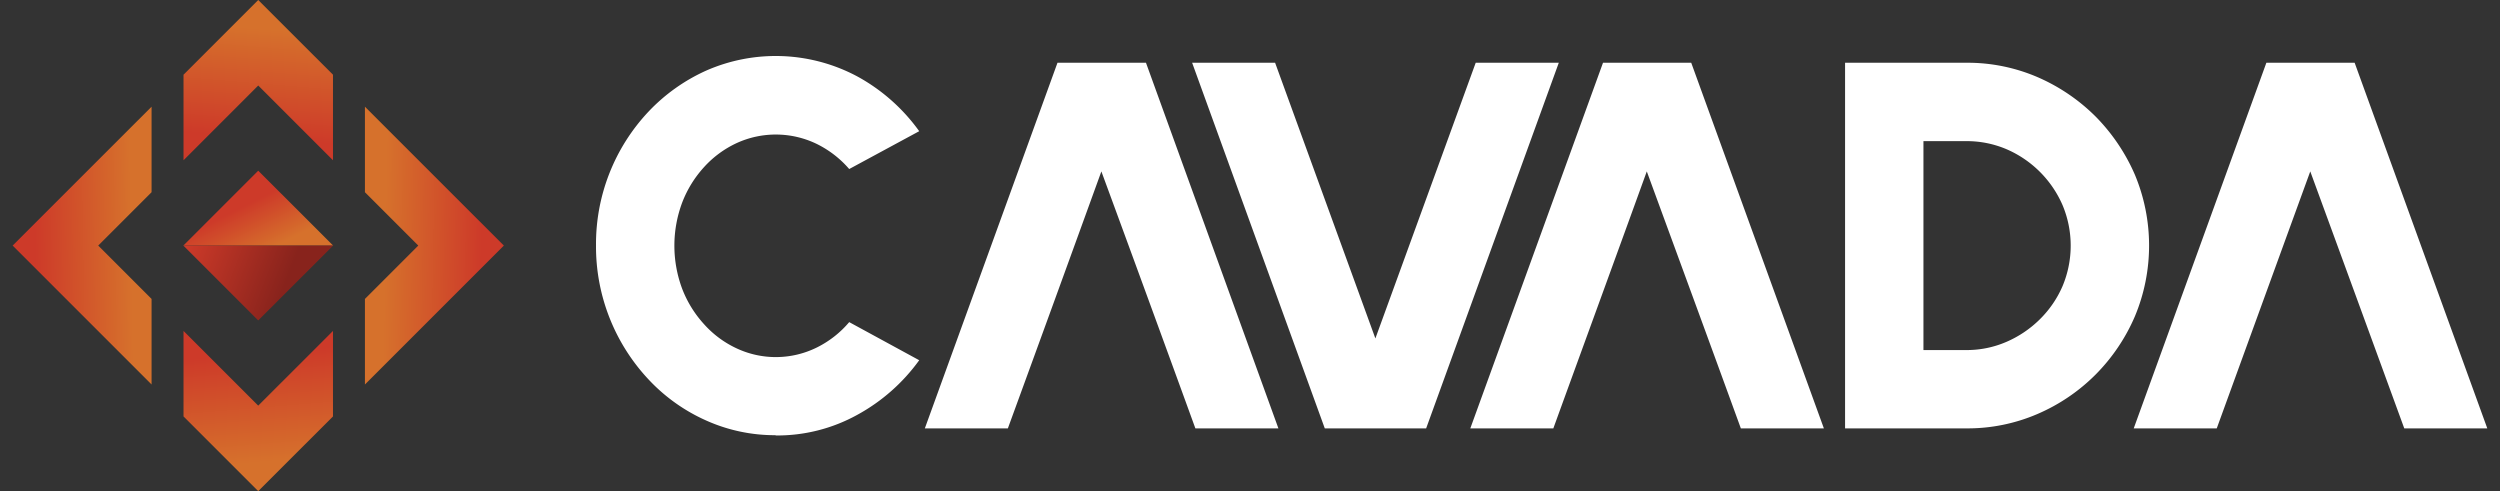 <svg id="Layer_1" data-name="Layer 1" xmlns="http://www.w3.org/2000/svg" xmlns:xlink="http://www.w3.org/1999/xlink" viewBox="0 0 462.49 90.86"><rect x="0" y="0" width="462.49" height="90.86" fill="#333333" stroke="none"/><defs><style>.cls-1{fill:#fff;}.cls-1,.cls-2,.cls-3,.cls-4,.cls-5,.cls-6,.cls-7{fill-rule:evenodd;}.cls-2{fill:url(#GradientFill_1);}.cls-3{fill:url(#GradientFill_2);}.cls-4{fill:url(#GradientFill_1-2);}.cls-5{fill:url(#GradientFill_1-3);}.cls-6{fill:url(#GradientFill_1-4);}.cls-7{fill:url(#GradientFill_1-5);}</style><linearGradient id="GradientFill_1" x1="44.31" y1="38.51" x2="48.47" y2="46.82" gradientUnits="userSpaceOnUse"><stop offset="0" stop-color="#cd3a29"/><stop offset="1" stop-color="#d6712c"/></linearGradient><linearGradient id="GradientFill_2" x1="34.66" y1="44.68" x2="53.17" y2="51.77" gradientUnits="userSpaceOnUse"><stop offset="0" stop-color="#cd3a29"/><stop offset="1" stop-color="#88231c"/></linearGradient><linearGradient id="GradientFill_1-2" x1="47.46" y1="25.51" x2="49.14" y2="5.38" xlink:href="#GradientFill_1"/><linearGradient id="GradientFill_1-3" x1="47.46" y1="65.36" x2="49.14" y2="85.48" xlink:href="#GradientFill_1"/><linearGradient id="GradientFill_1-4" x1="89.08" y1="45.79" x2="71.2" y2="45.49" xlink:href="#GradientFill_1"/><linearGradient id="GradientFill_1-5" x1="6.46" y1="45.79" x2="24.35" y2="45.49" xlink:href="#GradientFill_1"/></defs><path class="cls-1" d="M143.49,80.51a31,31,0,0,1-12.9-2.74A32.83,32.83,0,0,1,120,70.22a35.92,35.92,0,0,1-9.74-24.79A35.72,35.72,0,0,1,120,20.62a33.73,33.73,0,0,1,10.6-7.54,32,32,0,0,1,28,1.06,34.34,34.34,0,0,1,11.45,10.13l-12.95,7a19,19,0,0,0-6-4.64,17.38,17.38,0,0,0-14.84-.15,18.77,18.77,0,0,0-6,4.42,20.73,20.73,0,0,0-4.05,6.55,22.77,22.77,0,0,0,0,16,20.68,20.68,0,0,0,4.05,6.54,18.56,18.56,0,0,0,6,4.45,17.1,17.1,0,0,0,14.84-.15,18.7,18.7,0,0,0,6-4.7l12.95,7.05a34.47,34.47,0,0,1-11.45,10.1,30.66,30.66,0,0,1-15.12,3.82Zm52.14-68.9H212L236.5,79.25H221.14q-8.65-23.79-17.39-47.54-8.62,23.79-17.3,47.54H171.09l24.54-67.64Zm49.45,67.64h18.75l24.54-67.64H273l-18.56,51-18.55-51H220.54l24.54,67.64Zm51.46-67.64h16.33l24.54,67.64H322.05c-5.82-16-11.5-31.45-17.4-47.54-5.76,15.92-11.59,31.85-17.29,47.54H272l24.55-67.64Zm44.79,67.64V11.61h22.42a32.71,32.71,0,0,1,13.12,2.63,34.79,34.79,0,0,1,10.78,7.29,35.27,35.27,0,0,1,7.29,10.78,34,34,0,0,1,0,26.23,34.68,34.68,0,0,1-7.29,10.78,34.28,34.28,0,0,1-10.78,7.29,32.72,32.72,0,0,1-13.12,2.64Zm14.5-14.49h7.92a18.46,18.46,0,0,0,7.39-1.5,20.07,20.07,0,0,0,6.19-4.16,19.4,19.4,0,0,0,4.23-6.16,19.38,19.38,0,0,0,0-15A19.89,19.89,0,0,0,371.19,27.6a18.76,18.76,0,0,0-7.44-1.49h-7.92V64.76Zm63.44-53.15L394.73,79.25h15.36q8.64-23.76,17.3-47.54,8.72,23.79,17.39,47.54h15.36L435.6,11.61Z"/><polygon class="cls-2" points="47.77 31.58 61.63 45.43 33.92 45.43 47.77 31.58"/><polygon class="cls-3" points="47.77 59.28 33.92 45.43 61.63 45.43 47.77 59.28"/><polygon class="cls-4" points="33.95 13.82 47.77 0 61.6 13.82 61.6 29.65 47.77 15.82 33.95 29.65 33.95 13.82"/><polygon class="cls-5" points="33.95 77.04 47.77 90.86 61.6 77.04 61.6 61.22 47.77 75.04 33.95 61.22 33.95 77.04"/><polygon class="cls-6" points="93.21 45.43 67.51 71.13 67.51 55.3 77.38 45.43 67.51 35.56 67.51 19.74 93.21 45.43"/><polygon class="cls-7" points="2.34 45.43 28.04 71.13 28.04 55.3 18.17 45.43 28.04 35.56 28.04 19.74 2.34 45.43"/></svg>